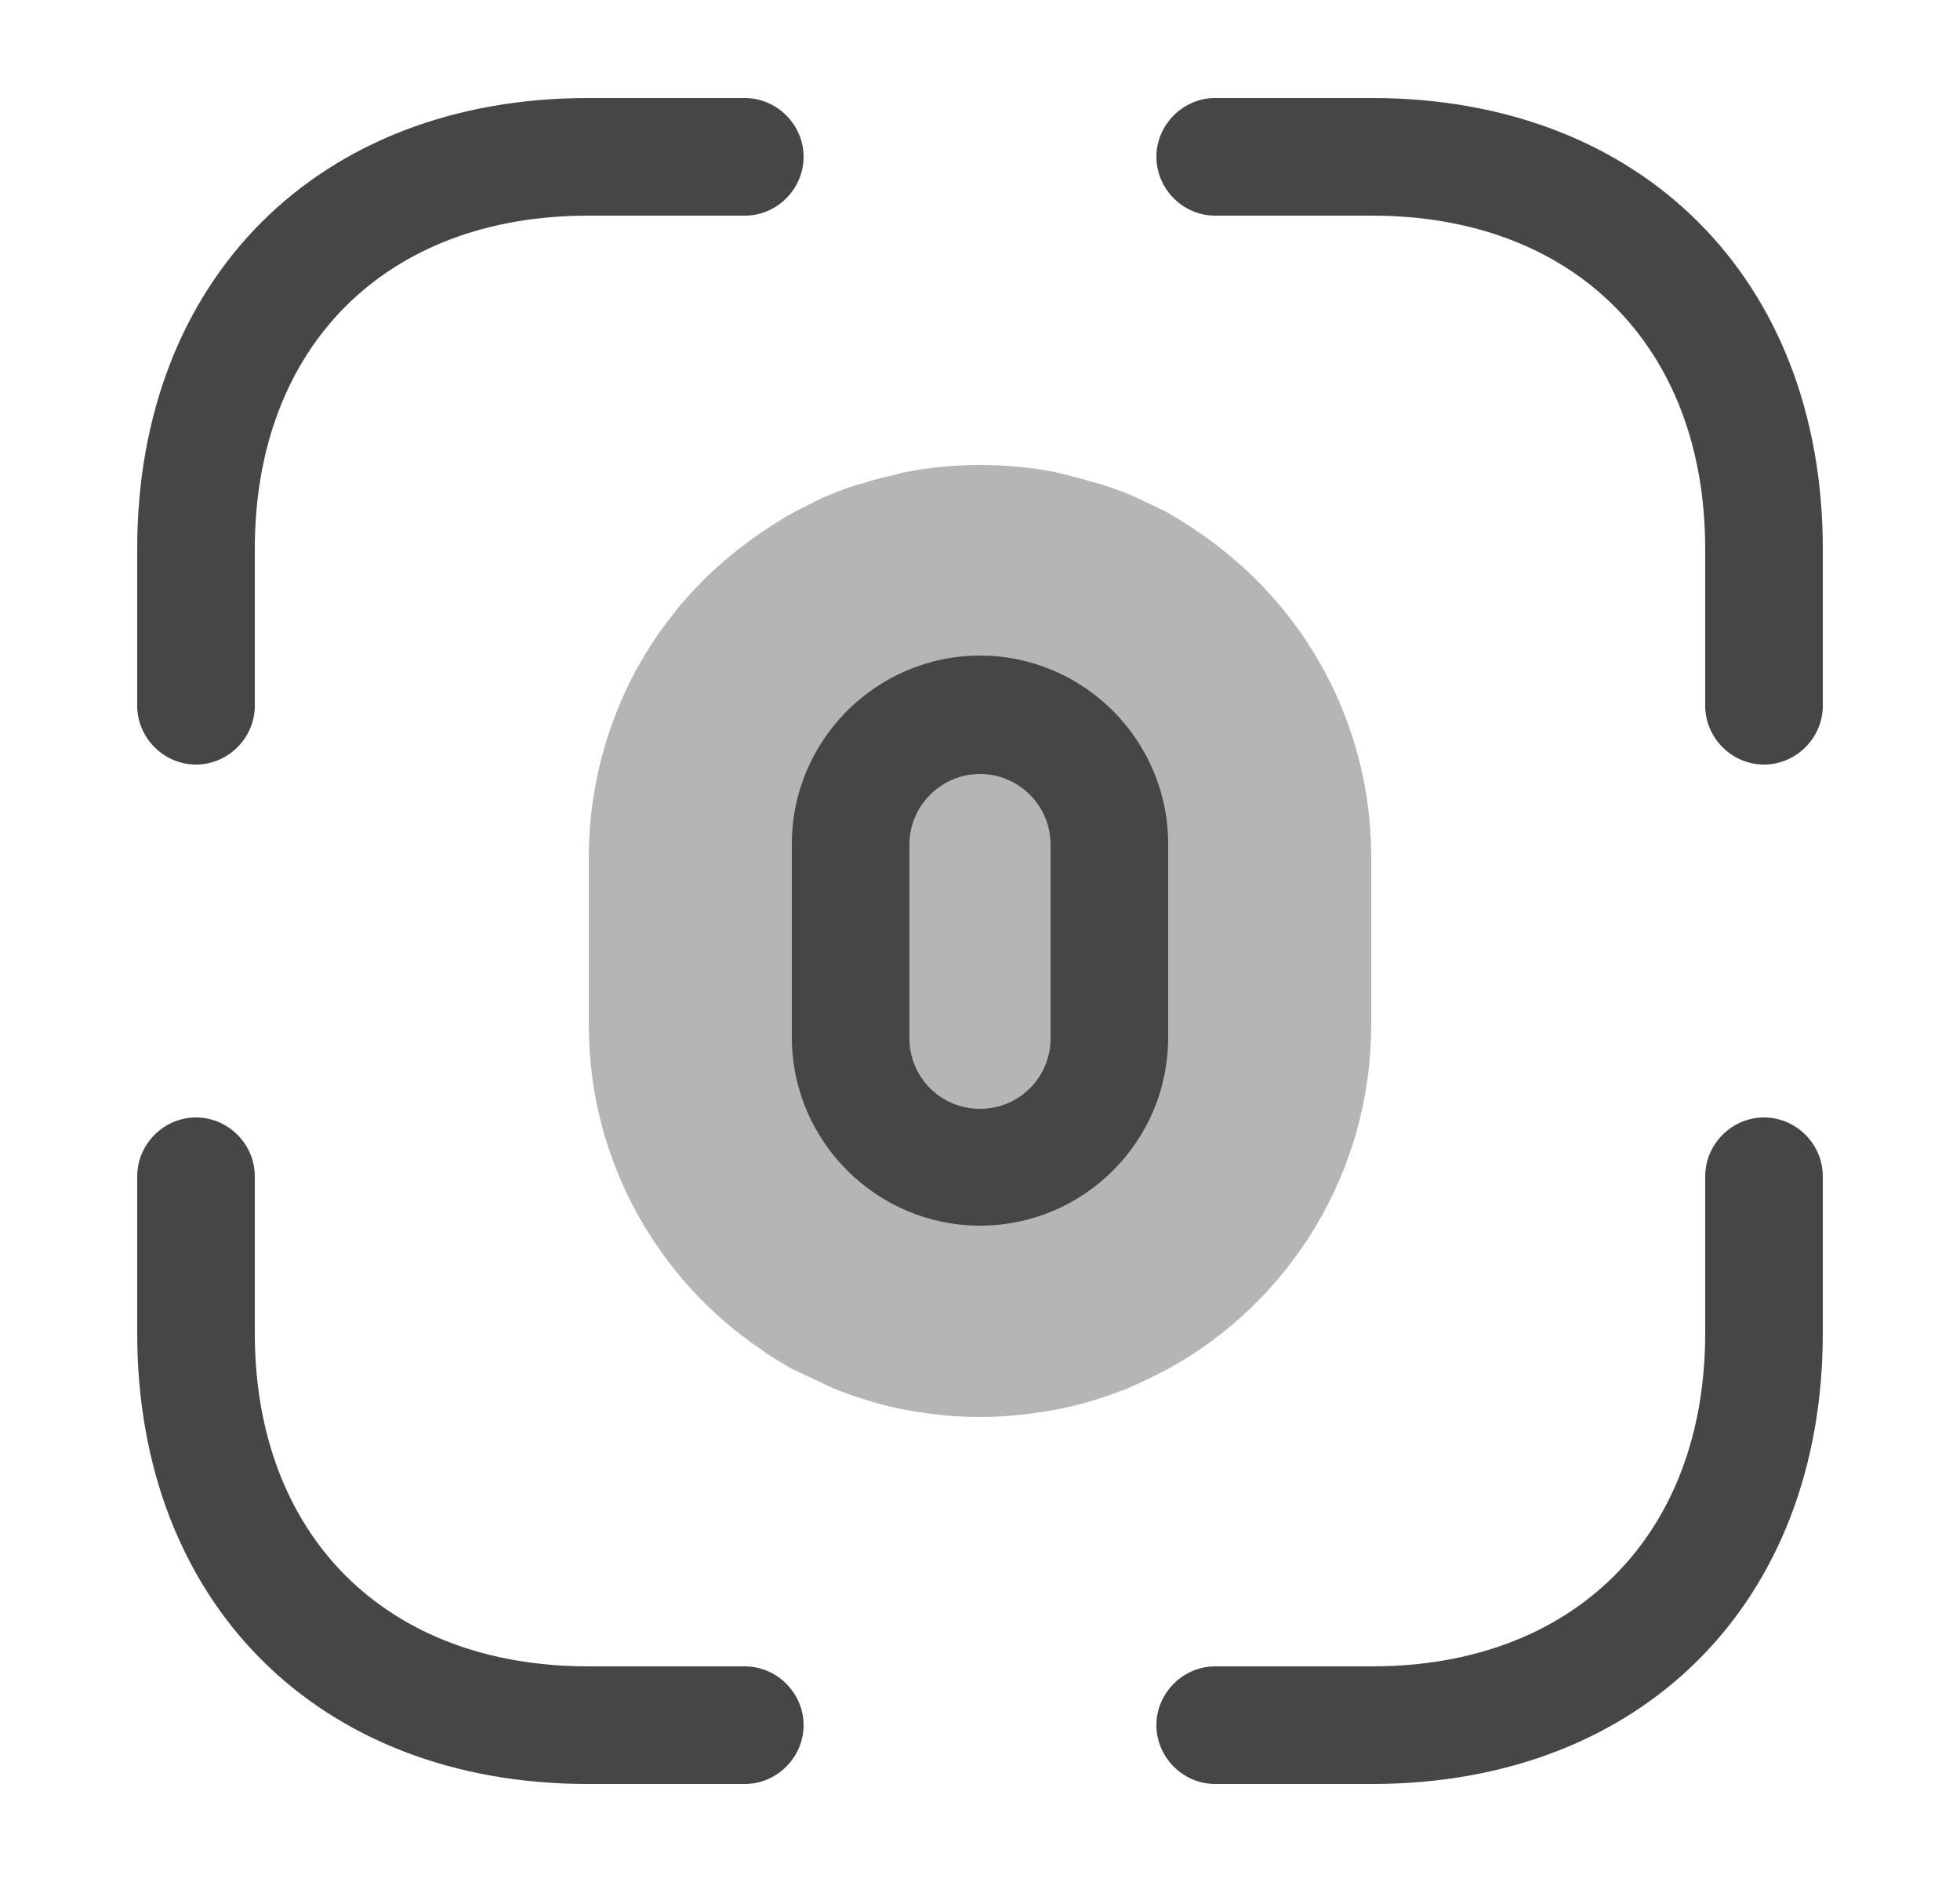 <svg width="25" height="24" viewBox="0 0 25 24" fill="none" xmlns="http://www.w3.org/2000/svg">
<path opacity="0.4" d="M17.49 10.93V13.07C17.49 14.95 16.45 16.6 14.91 17.45C14.74 17.54 14.56 17.63 14.37 17.71C14.09 17.82 13.8 17.91 13.5 17.97C13.18 18.03 12.85 18.07 12.51 18.07C12.5 18.07 12.5 18.07 12.49 18.07C12.15 18.07 11.82 18.03 11.5 17.97C11.21 17.91 10.92 17.82 10.64 17.71L10.09 17.45C9.96 17.37 9.83 17.3 9.71 17.21C8.39 16.32 7.51 14.8 7.51 13.07V10.93C7.51 10.07 7.73 9.26 8.11 8.55C8.19 8.41 8.27 8.27 8.36 8.14C8.45 8 8.55 7.88 8.65 7.75C8.75 7.63 8.86 7.51 8.97 7.4C9.2 7.17 9.45 6.97 9.71 6.79C9.85 6.7 9.98 6.61 10.13 6.53C10.25 6.47 10.38 6.4 10.51 6.34C10.68 6.27 10.85 6.2 11.02 6.16C11.16 6.11 11.3 6.08 11.44 6.05C11.47 6.03 11.51 6.03 11.55 6.02C11.86 5.96 12.17 5.93 12.49 5.93H12.51C12.83 5.93 13.15 5.96 13.46 6.02C13.47 6.03 13.49 6.03 13.5 6.03C13.66 6.07 13.82 6.11 13.98 6.16C14.14 6.2 14.29 6.26 14.44 6.32C14.59 6.39 14.74 6.46 14.88 6.53C15.3 6.77 15.69 7.06 16.03 7.4C16.93 8.3 17.49 9.55 17.49 10.93Z" fill="#464646"/>
<path d="M22.5 9.75C22.09 9.75 21.75 9.41 21.75 9V7C21.75 4.42 20.08 2.75 17.5 2.75H15.5C15.09 2.75 14.75 2.41 14.75 2C14.75 1.59 15.09 1.25 15.5 1.25H17.5C20.94 1.25 23.25 3.56 23.25 7V9C23.25 9.41 22.91 9.75 22.5 9.75Z" fill="#464646"/>
<path d="M2.5 9.75C2.09 9.75 1.75 9.41 1.75 9V7C1.75 3.56 4.06 1.25 7.5 1.25H9.5C9.91 1.25 10.25 1.59 10.25 2C10.25 2.41 9.91 2.75 9.5 2.75H7.5C4.92 2.75 3.25 4.42 3.25 7V9C3.25 9.41 2.91 9.75 2.5 9.75Z" fill="#464646"/>
<path d="M17.5 22.75H15.5C15.09 22.75 14.75 22.41 14.75 22C14.75 21.59 15.09 21.25 15.5 21.25H17.5C20.08 21.25 21.75 19.58 21.75 17V15C21.75 14.59 22.09 14.25 22.5 14.25C22.91 14.25 23.25 14.59 23.25 15V17C23.25 20.44 20.94 22.75 17.5 22.75Z" fill="#464646"/>
<path d="M9.5 22.75H7.5C4.06 22.75 1.75 20.44 1.75 17V15C1.75 14.59 2.09 14.25 2.5 14.25C2.91 14.25 3.25 14.59 3.25 15V17C3.25 19.58 4.92 21.25 7.5 21.25H9.5C9.91 21.25 10.25 21.59 10.25 22C10.25 22.41 9.91 22.75 9.5 22.75Z" fill="#464646"/>
<path d="M12.5 15.63C11.18 15.63 10.1 14.55 10.1 13.23V10.76C10.1 9.44 11.18 8.36 12.5 8.36C13.82 8.36 14.9 9.44 14.9 10.76V13.23C14.9 14.56 13.82 15.63 12.5 15.63ZM12.5 9.87C12.01 9.87 11.6 10.27 11.6 10.77V13.24C11.6 13.74 12 14.14 12.5 14.14C13 14.14 13.4 13.74 13.4 13.24V10.77C13.4 10.27 12.99 9.87 12.5 9.87Z" fill="#464646"/>
</svg>
